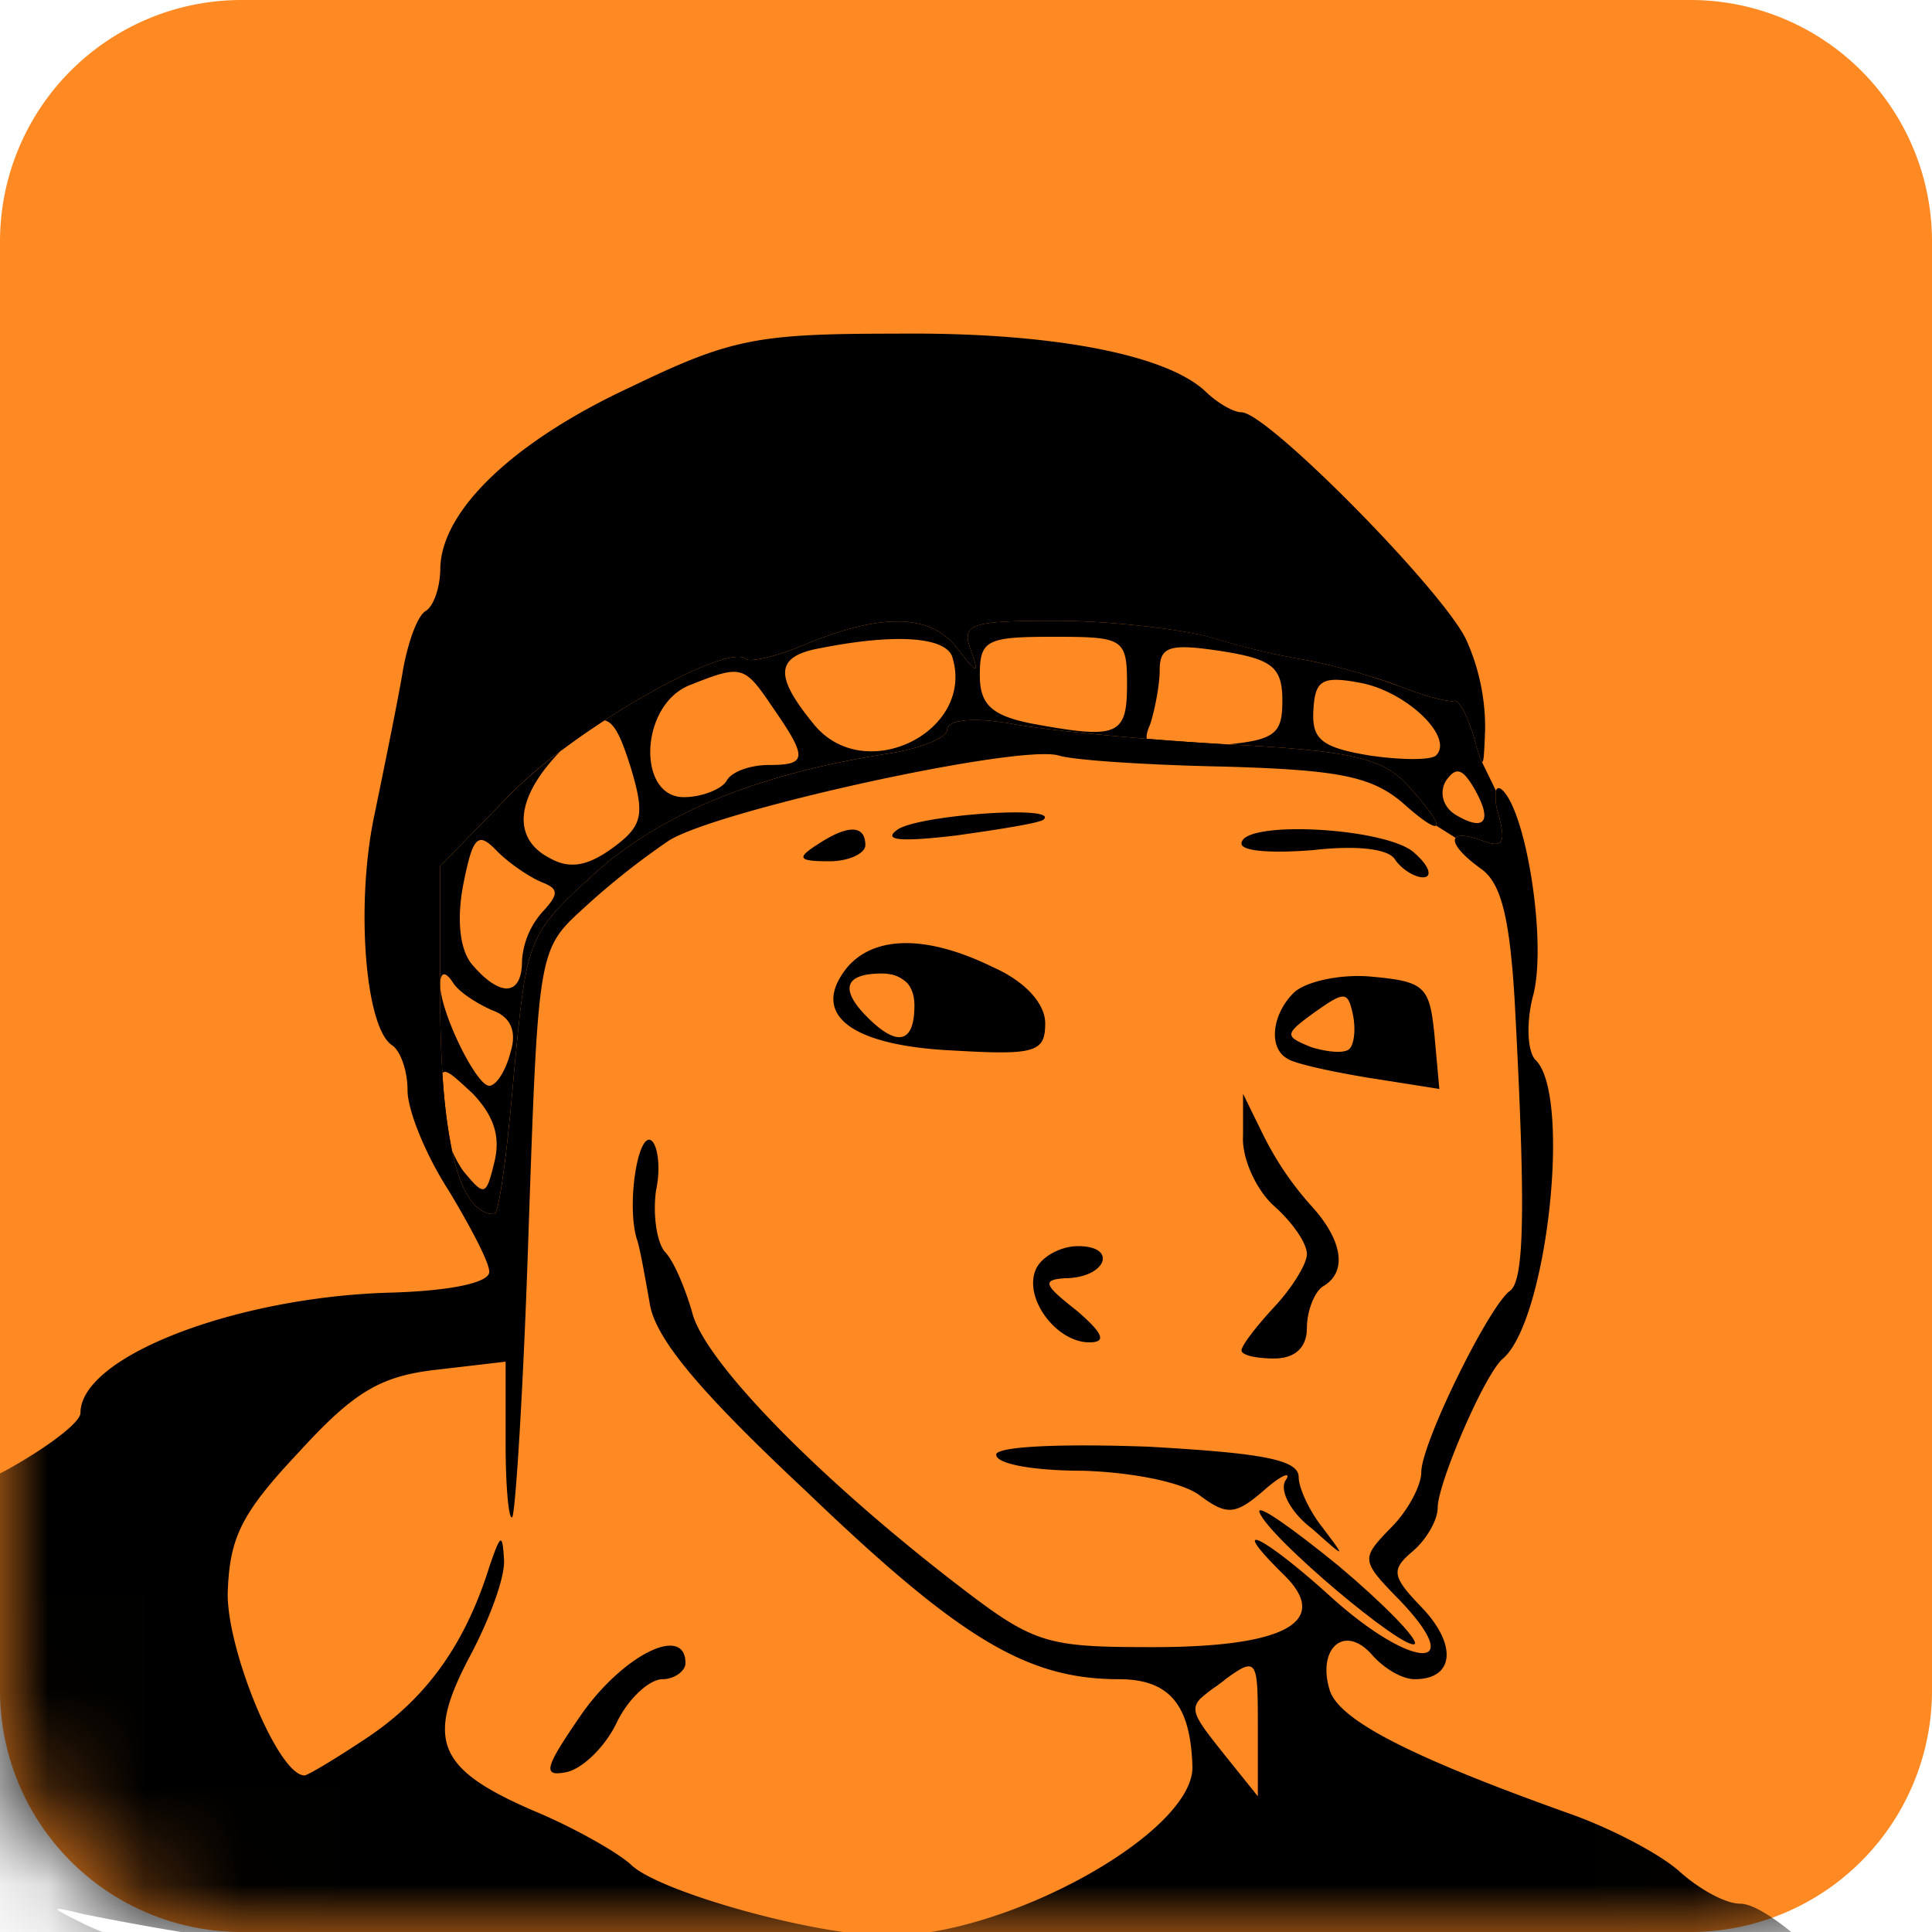 <svg width="20" height="20" fill="none" xmlns="http://www.w3.org/2000/svg"><path d="M0 2.5A2.5 2.5 0 0 1 2.5 0h15A2.5 2.5 0 0 1 20 2.5v15a2.5 2.5 0 0 1-2.5 2.5h-15A2.5 2.5 0 0 1 0 17.5v-15Z" fill="#FF8A23"/><mask id="a" style="mask-type:alpha" maskUnits="userSpaceOnUse" x="0" y="0" width="20" height="20"><path d="M0 2.5A2.5 2.5 0 0 1 2.5 0h15A2.5 2.5 0 0 1 20 2.5v15a2.5 2.5 0 0 1-2.5 2.5h-15A2.5 2.5 0 0 1 0 17.5v-15Z" fill="#D9D9D9"/></mask><g mask="url(#a)" fill="#000"><path d="M13.038 15.656c.101.266 1.506 1.445 1.608 1.362.034-.05-.322-.416-.796-.814-.49-.398-.846-.647-.812-.548ZM12.716 25.186c0 .315.034.448.085.282.034-.15.034-.415 0-.581-.051-.15-.085-.017-.085.299Z"/><path d="M6.538 4.002c-1.219.564-1.964 1.278-1.98 1.876 0 .2-.068.398-.153.448-.085.05-.186.332-.237.631-.05.299-.186.963-.288 1.46-.203.93-.101 2.242.186 2.408.085.067.153.266.153.465 0 .2.186.664.423 1.03.22.364.423.746.423.846 0 .116-.423.2-1.05.216-1.59.05-3.182.664-3.182 1.245 0 .1-.355.365-.778.598-.864.431-1.795 1.228-2.065 1.726-.17.332-.051.664.406 1.262.49.63.355.896-.626 1.245-1.338.465-1.693.814-2.76 2.606l-.947 1.578v6.375l3.639-.1.135-1.162c.085-.648.153-1.345.136-1.577-.017-.631.626-2.756.778-2.59.034.033-.05.465-.203.963a9.342 9.342 0 0 0-.338 1.843 26.031 26.031 0 0 1-.17 1.793l-.118.813H8.01c10.834 0 10.377.033 9.937-.797-.711-1.345-1.033-2.125-1.033-2.49 0-.25-.152-.697-.355-1.013-.187-.299-.305-.63-.288-.714.084-.249.982 1.428.982 1.843 0 .2.067.482.152.648.135.265.22.464.677 1.56.085.216.203.515.254.664.085.266.338.299 2.133.299 2.353 0 2.302.05 1.71-1.76-.17-.531-.356-1.643-.39-2.473-.068-1.345-.152-1.627-.745-2.723-.694-1.312-2.539-3.337-3.03-3.337-.152 0-.423-.15-.626-.332-.203-.183-.71-.448-1.134-.598-1.625-.58-2.387-.963-2.488-1.278-.136-.432.152-.697.44-.365.118.133.304.249.44.249.406 0 .44-.349.084-.73-.321-.333-.338-.4-.101-.598.135-.117.254-.316.254-.449 0-.249.49-1.394.677-1.543.457-.399.71-2.723.338-3.088-.084-.083-.101-.366-.033-.648.152-.515-.051-1.876-.305-2.141-.039-.038-.063-.035-.074 0a.527.527 0 0 0 .023.232c.085.315.05.365-.17.282-.153-.055-.243-.059-.27-.026-.038.047.052.17.27.325.204.15.289.515.34 1.345.118 2.191.101 2.922-.051 3.021-.22.166-.915 1.577-.915 1.876 0 .133-.135.399-.321.581-.305.316-.305.332.101.747.711.747.119.714-.71-.033-.711-.647-1.1-.83-.491-.232.49.481.017.747-1.354.747-1.152 0-1.236-.033-2.116-.714-1.388-1.08-2.54-2.258-2.658-2.756-.068-.232-.186-.531-.288-.63-.084-.117-.118-.4-.084-.632.05-.232.017-.465-.051-.514-.136-.083-.254.647-.152 1.012.033.083.084.382.135.664.05.366.508.914 1.625 1.96 1.591 1.527 2.285 1.942 3.233 1.942.525 0 .745.265.762.913 0 .68-1.913 1.743-3.149 1.743-.744 0-2.353-.448-2.657-.73-.119-.117-.576-.382-1.016-.565-.999-.431-1.117-.73-.66-1.594.203-.381.372-.83.355-1.012-.016-.266-.033-.266-.152.083-.254.813-.66 1.361-1.253 1.76-.321.215-.626.398-.66.398-.27 0-.795-1.278-.795-1.876.017-.581.135-.83.728-1.461.575-.63.846-.797 1.438-.863l.711-.083v.846c0 .465.034.797.068.764.034-.033.119-1.378.17-2.972.1-2.905.1-2.905.575-3.337a7.7 7.7 0 0 1 .88-.697c.508-.315 3.606-.996 4.029-.88.152.05.93.1 1.726.116 1.168.034 1.507.1 1.828.366.212.191.334.268.356.244.024-.026-.068-.17-.288-.41-.252-.28-.554-.364-1.867-.43l-.029-.002a33.359 33.359 0 0 1-.81-.056c-.62-.05-1.188-.113-1.424-.16-.39-.066-.643-.033-.643.067 0 .083-.288.199-.627.249-1.37.216-2.352.63-3.03 1.245-.69.628-.694.664-.827 2.054l-.002.021c-.068.797-.152 1.444-.203 1.444-.198 0-.344-.222-.437-.658a5.64 5.64 0 0 1-.099-.798c-.012-.193-.02-.405-.023-.636V8.966l.745-.764a4.78 4.78 0 0 1 .504-.43c.143-.108.297-.214.451-.315.657-.427 1.346-.75 1.466-.633.05.033.338-.033.643-.166.779-.315 1.27-.299 1.54.05.22.282.237.282.136 0-.085-.249.017-.282.88-.282.558 0 1.27.083 1.591.166a7.9 7.9 0 0 0 1.05.249c.253.05.677.166.93.265.254.1.508.166.56.15.05-.017.134.15.202.365.044.159.07.249.085.264.02.02.024-.086.034-.33a2.206 2.206 0 0 0-.187-.913c-.203-.482-2.065-2.374-2.335-2.374-.085 0-.254-.1-.373-.216-.406-.382-1.591-.615-3.199-.598-1.439 0-1.71.05-2.742.548Zm6.483 13.895v.698l-.373-.465c-.268-.338-.334-.43-.219-.549.038-.038.094-.079.169-.132l.08-.06c.343-.252.343-.204.343.508ZM1.815 19.99c.305.05.593.166.643.25.136.215-.83.016-1.54-.3-.406-.199-.423-.215-.085-.132.237.05.677.132.982.182Zm10.681 2.905c-.17.532-.17.731.068 1.246.152.348.321.88.372 1.162.085.448.051.548-.17.548-.22 0-.253-.1-.168-.498.084-.35 0-.681-.271-1.163-.373-.647-.373-.68-.102-1.245.153-.332.305-.913.322-1.295l.017-.697.068.664c.05.365-.017.947-.136 1.279Zm-6.415-.48c0 .298-.119.68-.254.846-.339.431-.322.63.118 1.527.305.63.322.83.153 1.096-.17.265-.153.398.067.73.254.382.22.73-.067.73-.22 0-.39-1.344-.187-1.56.119-.15.068-.415-.169-.896-.406-.83-.423-1.212-.068-1.893.153-.299.22-.664.153-.913-.068-.266-.034-.365.084-.299.085.05.17.349.17.631Z"/><path d="M9.297 8.584c-.17.116.017.133.592.066.474-.066.88-.132.914-.166.17-.15-1.27-.05-1.506.1ZM8.45 8.75c-.203.133-.186.166.136.166.203 0 .372-.083.372-.166 0-.216-.186-.216-.507 0ZM12.852 8.733c0 .083.338.1.744.067.44-.05.779-.017.847.1.067.099.203.182.287.182.102 0 .068-.116-.084-.249-.271-.266-1.794-.349-1.794-.1ZM8.772 10.012c-.39.481.017.813 1.1.863.847.05.948.017.948-.282 0-.2-.203-.432-.541-.581-.677-.332-1.22-.332-1.507 0Zm.694.398c0 .382-.17.432-.474.133-.305-.299-.254-.465.136-.465a.54.54 0 0 1 .05.002.317.317 0 0 1 .204.086c.055.056.084.138.084.244ZM13.393 10.277c-.22.216-.27.565-.068.681.068.05.44.133.847.2l.728.115-.051-.564c-.05-.498-.102-.548-.643-.598-.322-.033-.694.05-.813.166Zm.576.581c-.051.05-.22.034-.39-.016-.287-.116-.287-.133.034-.366.305-.215.339-.215.39.017.034.15.017.316-.034.365ZM12.868 11.755c-.016.232.136.564.322.73.186.166.339.382.339.498 0 .1-.153.349-.339.548-.186.2-.338.399-.338.448 0 .05.152.084.338.084.22 0 .339-.117.339-.316 0-.183.084-.382.169-.432.254-.149.203-.481-.136-.846a3.276 3.276 0 0 1-.49-.73l-.204-.416v.432ZM10.719 13.15c-.119.298.22.746.558.746.187 0 .136-.1-.135-.332-.339-.265-.355-.315-.119-.332.424 0 .559-.332.136-.332-.186 0-.39.117-.44.25ZM10.313 15.059c0 .1.406.166.897.166.507.016 1.015.116 1.201.249.288.215.373.215.678-.05.169-.15.287-.2.22-.1-.068.1.05.332.27.498.356.316.356.316.119 0-.136-.166-.254-.415-.254-.531 0-.183-.39-.249-1.557-.315-.948-.034-1.575 0-1.575.083ZM6.03 17.731c-.39.565-.423.664-.17.615.17-.034.407-.266.525-.515.119-.249.339-.448.474-.448.119 0 .237-.083.237-.166 0-.399-.626-.1-1.066.514Z"/><path fill-rule="evenodd" clip-rule="evenodd" d="M4.679 11.91a1.36 1.36 0 0 1-.122-.504c0-.162 0-.258.023-.294.02.317.053.583.099.798ZM4.557 10.194ZM6.257 7.457c-.154.1-.308.207-.45.315.217-.227.35-.336.45-.315ZM12.71 7.705h-.028a33.359 33.359 0 0 1-.81-.057c.018.1.194.11.658.073.066-.005.126-.01.18-.016Z"/><path fill-rule="evenodd" clip-rule="evenodd" d="M11.904 7.505c.05-.15.101-.415.101-.565 0-.249.102-.282.643-.199.525.083.627.166.627.515 0 .329-.069.402-.565.45 1.314.066 1.616.15 1.868.43.22.24.312.384.288.41l.203.128c.027-.033.117-.029.27.026.22.083.255.033.17-.282a.527.527 0 0 1-.023-.232l-.146-.301c-.016-.015-.04-.105-.085-.264-.068-.216-.152-.382-.203-.365-.05.016-.305-.05-.559-.15a6.532 6.532 0 0 0-.93-.265 7.9 7.9 0 0 1-1.05-.25c-.322-.082-1.033-.165-1.591-.165-.863 0-.965.033-.88.282.101.282.084.282-.136 0-.27-.349-.761-.365-1.54-.05-.305.133-.593.2-.643.166-.12-.117-.81.206-1.466.633.107.022.179.188.28.513.136.465.12.58-.202.813-.254.183-.44.216-.644.1-.389-.2-.355-.614.085-1.08l.03-.03a4.78 4.78 0 0 0-.504.43l-.745.763v1.227-.022c.007-.111.056-.118.136.007.067.1.254.215.406.282.186.066.254.216.186.432-.05.199-.152.348-.22.348-.135 0-.507-.762-.508-1.045v.281c.003.231.01.443.023.636l.001-.002c.034-.048.116.028.315.213.22.233.288.448.22.714-.085.349-.102.349-.322.083a1.19 1.19 0 0 1-.115-.21c.093.436.239.658.437.658.05 0 .135-.647.203-1.444l.002-.021c.133-1.39.137-1.426.827-2.054.678-.614 1.66-1.03 3.03-1.245.339-.05.627-.166.627-.25 0-.099.254-.132.643-.066.236.047.803.11 1.423.16-.006-.036.006-.083.033-.143Zm-3.487-.017c-.407-.498-.39-.697.084-.78.762-.15 1.27-.116 1.354.083.254.78-.914 1.361-1.438.697Zm2.251 0c-.406-.083-.525-.199-.525-.498 0-.365.068-.398.762-.398.728 0 .762.016.762.498 0 .531-.102.564-.999.398Zm-3.589.764c-.49 0-.457-.963.068-1.162.542-.216.559-.2.863.249.356.514.339.58-.05.58-.187 0-.39.067-.44.167-.051.083-.254.166-.44.166Zm7.093-.432c-.491-.083-.593-.166-.576-.465.017-.315.085-.365.508-.282.474.1.948.565.762.747-.05.05-.356.05-.694 0Zm.897.615c-.135-.083-.17-.233-.102-.35.102-.149.17-.132.288.067.203.349.119.465-.186.283ZM4.896 9.995c-.136-.15-.17-.465-.102-.83.102-.515.153-.564.356-.349.135.133.338.266.457.316.169.066.186.116.017.299a.837.837 0 0 0-.22.514c0 .365-.22.382-.508.05ZM12.43 17.581a.116.116 0 0 1 .015-.049c.073-.114.16-.158.233-.142l-.08.06a1.295 1.295 0 0 0-.169.131Z"/><path fill-rule="evenodd" clip-rule="evenodd" d="M9.178 10.08a.317.317 0 0 1 .212.096.23.23 0 0 0-.212-.096Z"/></g></svg>
